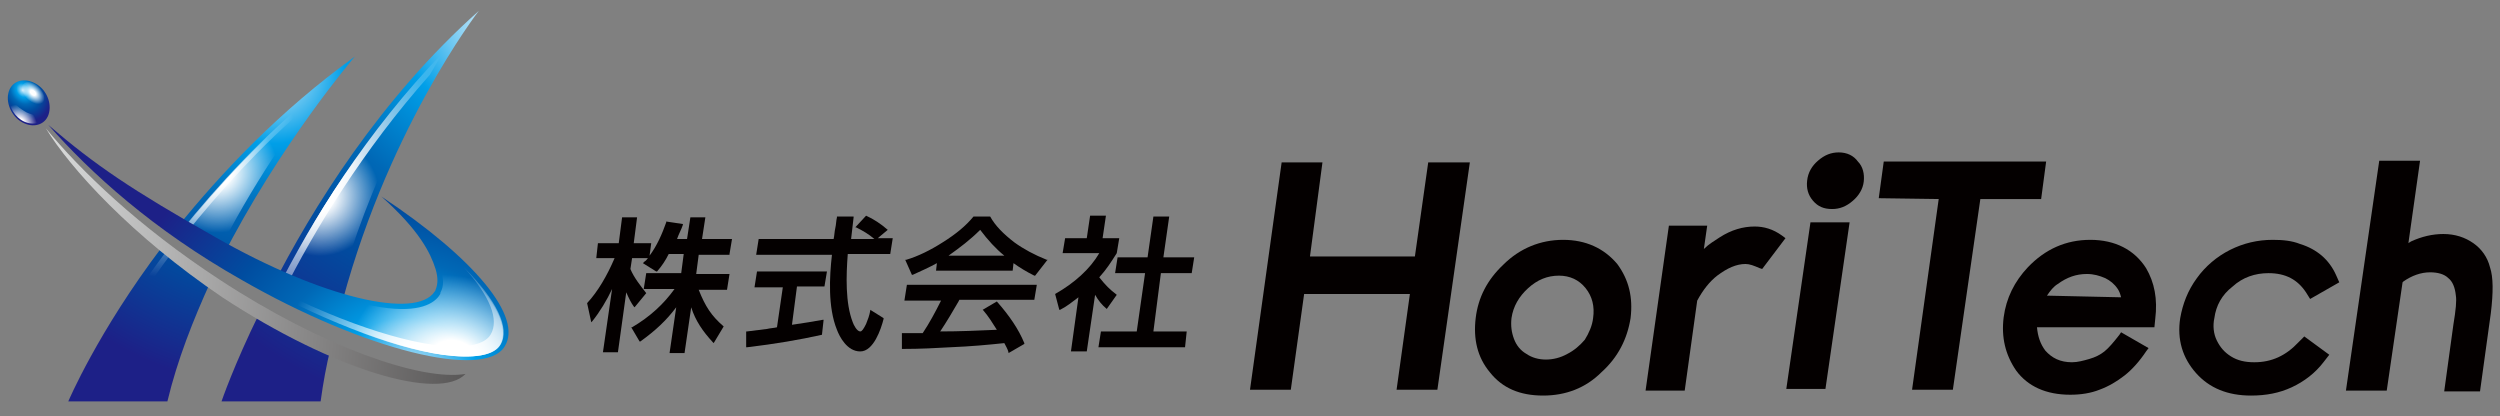 <?xml version="1.0" encoding="utf-8"?>
<!-- Generator: Adobe Illustrator 27.9.6, SVG Export Plug-In . SVG Version: 9.03 Build 54986)  -->
<svg version="1.1" id="_レイヤー_2" xmlns="http://www.w3.org/2000/svg" xmlns:xlink="http://www.w3.org/1999/xlink" x="0px"
	 y="0px" viewBox="0 0 300.2 50" style="enable-background:new 0 0 300.2 50;" xml:space="preserve">
<rect x="0" y="0" width="300.2" height="50" fill="#808080" stroke="none"/>
<style type="text/css">
	.st0{fill:url(#SVGID_1_);}
	.st1{fill:url(#SVGID_00000011009095444171095800000011275306677040296082_);}
	.st2{fill:url(#SVGID_00000120551352299205396310000000998471362228664711_);}
	.st3{fill:url(#SVGID_00000036941096423922279520000007581028043953021869_);}
	.st4{fill:url(#SVGID_00000170992382420170699120000005664758643658625458_);}
	.st5{fill:url(#SVGID_00000003105238208872562950000001770993926738350472_);}
	.st6{fill:url(#SVGID_00000026880016701748962800000004312537433551943603_);}
	.st7{fill:url(#SVGID_00000157297262817753040160000001583736198788771735_);}
	.st8{fill:url(#SVGID_00000178926690715201876700000004526926668850998688_);}
	.st9{fill:url(#SVGID_00000011752577366120988140000013004386787028677267_);}
	.st10{fill:url(#SVGID_00000037691502728036702420000014198699518820011158_);}
	.st11{fill:url(#SVGID_00000081606123963953029550000009374608496674772109_);}
	.st12{fill:url(#SVGID_00000155848232094245164790000006409183643584748205_);}
	.st13{fill:url(#SVGID_00000083783019369574240160000003498472635546857888_);}
	.st14{fill:url(#SVGID_00000140714843732091868430000011224733258838780576_);}
	.st15{fill:url(#SVGID_00000024687931620047530330000010899741870227777161_);}
	.st16{fill:#040000;}
</style>
<g>
	<g>
		<g>
			<radialGradient id="SVGID_1_" cx="32.851" cy="8.709" r="37.772" gradientUnits="userSpaceOnUse">
				<stop  offset="0" style="stop-color:#D2ECFA"/>
				<stop  offset="0.226" style="stop-color:#009FE8"/>
				<stop  offset="0.455" style="stop-color:#0068B6"/>
				<stop  offset="0.66" style="stop-color:#004DA0"/>
				<stop  offset="1" style="stop-color:#1D2087"/>
			</radialGradient>
			<path class="st0" d="M42.6,6.8c-9,6.5-16,13.9-21.4,20.6c1.7,1.2,3.5,2.5,5.4,3.7C33.6,17.3,42.6,6.8,42.6,6.8z"/>
			
				<radialGradient id="SVGID_00000029022479224158329240000011333534546188260494_" cx="32.851" cy="8.709" r="37.772" gradientUnits="userSpaceOnUse">
				<stop  offset="0" style="stop-color:#D2ECFA"/>
				<stop  offset="0.226" style="stop-color:#009FE8"/>
				<stop  offset="0.455" style="stop-color:#0068B6"/>
				<stop  offset="0.66" style="stop-color:#004DA0"/>
				<stop  offset="1" style="stop-color:#1D2087"/>
			</radialGradient>
			<path style="fill:url(#SVGID_00000029022479224158329240000011333534546188260494_);" d="M8.2,48.2h11.9c1.2-5,3.1-9.8,5.2-14.4
				c-2.1-1.4-4-2.8-5.8-4.2C11.7,39.9,8.2,48.2,8.2,48.2z"/>
			
				<radialGradient id="SVGID_00000021825007618834155590000009653761090451999142_" cx="58.777" cy="2.976" r="47.287" gradientUnits="userSpaceOnUse">
				<stop  offset="0" style="stop-color:#D2ECFA"/>
				<stop  offset="0.226" style="stop-color:#009FE8"/>
				<stop  offset="0.455" style="stop-color:#0068B6"/>
				<stop  offset="0.66" style="stop-color:#004DA0"/>
				<stop  offset="1" style="stop-color:#1D2087"/>
			</radialGradient>
			<path style="fill:url(#SVGID_00000021825007618834155590000009653761090451999142_);" d="M26.6,48.2h11.9
				c0.3-2.2,0.7-4.4,1.2-6.4c-2.7-1.1-5.6-2.6-8.5-4.3C28.1,43.8,26.6,48.2,26.6,48.2z"/>
			
				<radialGradient id="SVGID_00000000205823368956864260000010984673592173082804_" cx="58.777" cy="2.976" r="47.287" gradientUnits="userSpaceOnUse">
				<stop  offset="0" style="stop-color:#D2ECFA"/>
				<stop  offset="0.226" style="stop-color:#009FE8"/>
				<stop  offset="0.455" style="stop-color:#0068B6"/>
				<stop  offset="0.66" style="stop-color:#004DA0"/>
				<stop  offset="1" style="stop-color:#1D2087"/>
			</radialGradient>
			<path style="fill:url(#SVGID_00000000205823368956864260000010984673592173082804_);" d="M57.5,1.3c-11.9,10.6-20,23.7-24.9,33.3
				c2.7,1.4,5.4,2.6,8,3.6C46.1,16,57.5,1.3,57.5,1.3z"/>
		</g>
		<g>
			
				<radialGradient id="SVGID_00000168092943353926259080000015892662041028906636_" cx="26.052" cy="20.617" r="7.335" gradientUnits="userSpaceOnUse">
				<stop  offset="0" style="stop-color:#FFFFFF"/>
				<stop  offset="0.23" style="stop-color:#FFFFFF"/>
				<stop  offset="1" style="stop-color:#FFFFFF;stop-opacity:0"/>
			</radialGradient>
			<path style="fill:url(#SVGID_00000168092943353926259080000015892662041028906636_);" d="M38.5,10.8c-6.8,5.5-12.3,11.5-16.7,17
				c1.4,1,2.8,1.9,4.2,2.9C30.2,22.3,35.2,15.2,38.5,10.8z"/>
			
				<radialGradient id="SVGID_00000123416014408946154850000009944091507066935714_" cx="38.365" cy="23.53" r="7.22" gradientUnits="userSpaceOnUse">
				<stop  offset="0" style="stop-color:#FFFFFF"/>
				<stop  offset="0.23" style="stop-color:#FFFFFF"/>
				<stop  offset="1" style="stop-color:#FFFFFF;stop-opacity:0"/>
			</radialGradient>
			<path style="fill:url(#SVGID_00000123416014408946154850000009944091507066935714_);" d="M53.2,6.3c-9.2,9.5-15.8,20.3-20,28.6
				c2.2,1.1,4.5,2.1,6.7,3C43.4,23.8,49.4,12.6,53.2,6.3z"/>
		</g>
		<g>
			<g>
				
					<radialGradient id="SVGID_00000000920077418794261480000011378806162796478594_" cx="-728.501" cy="-66.861" r="3.515" gradientTransform="matrix(0.948 0.451 -0.217 0.952 678.846 403.039)" gradientUnits="userSpaceOnUse">
					<stop  offset="0" style="stop-color:#D2ECFA"/>
					<stop  offset="0.226" style="stop-color:#009FE8"/>
					<stop  offset="0.455" style="stop-color:#0068B6"/>
					<stop  offset="0.66" style="stop-color:#004DA0"/>
					<stop  offset="1" style="stop-color:#1D2087"/>
				</radialGradient>
				<path style="fill:url(#SVGID_00000000920077418794261480000011378806162796478594_);" d="M5.9,13.5c-0.3,1.4-1.7,1.9-3,1.3
					c-1.4-0.6-2.2-2.3-1.9-3.6c0.3-1.4,1.7-1.9,3-1.3C5.4,10.5,6.2,12.1,5.9,13.5z"/>
			</g>
			<g>
				
					<radialGradient id="SVGID_00000145778445217459187030000003757250589653014686_" cx="-727.916" cy="-63.007" r="2.102" gradientTransform="matrix(0.948 0.451 -0.217 0.952 678.846 403.039)" gradientUnits="userSpaceOnUse">
					<stop  offset="0" style="stop-color:#FFFFFF"/>
					<stop  offset="0.23" style="stop-color:#FFFFFF"/>
					<stop  offset="1" style="stop-color:#FFFFFF;stop-opacity:0"/>
				</radialGradient>
				<path style="fill:url(#SVGID_00000145778445217459187030000003757250589653014686_);" d="M1.1,11.6c-0.1,1.2,0.7,2.5,1.8,3
					c1.1,0.5,2.3,0.2,2.7-0.9C5,14,4.1,13.9,3.2,13.5C2.3,13,1.6,12.4,1.1,11.6z"/>
			</g>
			
				<radialGradient id="SVGID_00000121960446607969694530000013637037552047961474_" cx="-78.028" cy="-109.001" r="0.766" gradientTransform="matrix(1.732 1.297 -0.629 1.22 70.548 245.324)" gradientUnits="userSpaceOnUse">
				<stop  offset="0" style="stop-color:#FFFFFF"/>
				<stop  offset="0.23" style="stop-color:#FFFFFF"/>
				<stop  offset="1" style="stop-color:#FFFFFF;stop-opacity:0"/>
			</radialGradient>
			<path style="fill:url(#SVGID_00000121960446607969694530000013637037552047961474_);" d="M5.3,12.2c-0.3,0.5-1.1,0.5-1.8-0.1
				c-0.7-0.5-1.1-1.4-0.8-1.9c0.3-0.5,1.1-0.5,1.8,0.1C5.1,10.8,5.5,11.6,5.3,12.2z"/>
		</g>
		<g>
			<g>
				
					<radialGradient id="SVGID_00000081641080957153184720000000064783046780689034_" cx="19.937" cy="17.576" r="15.7" gradientUnits="userSpaceOnUse">
					<stop  offset="0" style="stop-color:#FFFFFF"/>
					<stop  offset="0.23" style="stop-color:#FFFFFF"/>
					<stop  offset="1" style="stop-color:#FFFFFF;stop-opacity:0"/>
				</radialGradient>
				<path style="fill:url(#SVGID_00000081641080957153184720000000064783046780689034_);" d="M37.2,12.5c0.4-0.6,0.8-1.2,1.2-1.7
					c-6.8,5.5-12.3,11.5-16.7,17c0.2,0.1,0.3,0.2,0.5,0.4C26.3,23.1,31.2,17.6,37.2,12.5z"/>
				
					<radialGradient id="SVGID_00000030484757488608619540000004128747985825380254_" cx="19.937" cy="17.576" r="15.7" gradientUnits="userSpaceOnUse">
					<stop  offset="0" style="stop-color:#FFFFFF"/>
					<stop  offset="0.23" style="stop-color:#FFFFFF"/>
					<stop  offset="1" style="stop-color:#FFFFFF;stop-opacity:0"/>
				</radialGradient>
				<path style="fill:url(#SVGID_00000030484757488608619540000004128747985825380254_);" d="M9.3,47.5H10
					c1.2-2.4,4.6-9.1,10.6-17.1c-0.2-0.1-0.3-0.2-0.5-0.4C14,38.1,10.5,45,9.3,47.5z"/>
				
					<radialGradient id="SVGID_00000101790814507973008280000011805460909146607543_" cx="35.624" cy="19.277" r="21.394" gradientUnits="userSpaceOnUse">
					<stop  offset="0" style="stop-color:#FFFFFF"/>
					<stop  offset="0.23" style="stop-color:#FFFFFF"/>
					<stop  offset="1" style="stop-color:#FFFFFF;stop-opacity:0"/>
				</radialGradient>
				<path style="fill:url(#SVGID_00000101790814507973008280000011805460909146607543_);" d="M51.6,9c0.6-1,1.1-1.9,1.6-2.7
					c-9.2,9.5-15.8,20.3-20,28.6c0.2,0.1,0.5,0.2,0.7,0.4C37.7,27.7,43.6,18,51.6,9z"/>
			</g>
			
				<linearGradient id="SVGID_00000072982201256527984020000017359365563491996839_" gradientUnits="userSpaceOnUse" x1="65.677" y1="117.024" x2="112.474" y2="117.024" gradientTransform="matrix(1.123 0.178 -8.740000e-02 0.88 -59.215 -87.76)">
				<stop  offset="0" style="stop-color:#DBDCDC"/>
				<stop  offset="0.999" style="stop-color:#595757"/>
			</linearGradient>
			<path style="fill:url(#SVGID_00000072982201256527984020000017359365563491996839_);" d="M55.9,44.9c-3.1,3.3-15.8-0.4-29.2-9.2
				C15.9,28.4,8.4,20.2,5.5,15.4c4.1,5,11.1,11.8,20.9,18.2C38.6,41.6,50.6,45.8,55.9,44.9z"/>
			
				<radialGradient id="SVGID_00000168087577171385825590000014140656252936366747_" cx="46.995" cy="135.985" r="36.18" gradientTransform="matrix(0.985 0.161 -7.790000e-02 0.801 13.906 -71.698)" gradientUnits="userSpaceOnUse">
				<stop  offset="0" style="stop-color:#D2ECFA"/>
				<stop  offset="0.226" style="stop-color:#009FE8"/>
				<stop  offset="0.455" style="stop-color:#0068B6"/>
				<stop  offset="0.66" style="stop-color:#004DA0"/>
				<stop  offset="1" style="stop-color:#1D2087"/>
			</radialGradient>
			<path style="fill:url(#SVGID_00000168087577171385825590000014140656252936366747_);" d="M60.6,41.6c-2.4,4-16.8,0.5-31.6-8
				C18.4,27.6,10.9,20.8,5.8,15c5.6,4.8,10,7.8,20.1,13.5C38.7,35.8,50,38.4,52.2,35c0,0,0.1-0.1,0.1-0.2c0.3-0.7,0.3-1.5,0-2.5
				c-0.6-1.9-1.9-4.6-6.5-8.7C57.1,31.1,62.8,38.1,60.6,41.6z"/>
			
				<radialGradient id="SVGID_00000003805336835488053120000008981674035193977476_" cx="51.763" cy="133.07" r="12.524" gradientTransform="matrix(0.985 0.161 -7.790000e-02 0.801 13.906 -71.698)" gradientUnits="userSpaceOnUse">
				<stop  offset="0" style="stop-color:#FFFFFF"/>
				<stop  offset="0.23" style="stop-color:#FFFFFF"/>
				<stop  offset="1" style="stop-color:#FFFFFF;stop-opacity:0"/>
			</radialGradient>
			<path style="fill:url(#SVGID_00000003805336835488053120000008981674035193977476_);" d="M53.1,42.6c-6.3-0.9-15.2-4.4-23.8-9.3
				c-7.5-4.3-12.7-8.3-16.5-12.3c3.3,2.8,6.9,4.6,12.8,8c7.5,4.3,14.8,7.1,20.2,7.9c4.6,0.7,6.4-0.5,7-1.5l0,0c0,0,0.1-0.1,0.1-0.3
				c0.4-0.7,0.4-1.7,0-2.8c-0.4-1.2-1-2.8-2.8-4.9c7.8,6,11.6,11.3,9.9,14.1C59.2,42.7,56.8,43.1,53.1,42.6z"/>
			<g>
				
					<radialGradient id="SVGID_00000071551601365663788860000009848058450922055043_" cx="49.512" cy="135.36" r="18.469" gradientTransform="matrix(0.985 0.161 -7.790000e-02 0.801 13.906 -71.698)" gradientUnits="userSpaceOnUse">
					<stop  offset="0" style="stop-color:#FFFFFF"/>
					<stop  offset="0.23" style="stop-color:#FFFFFF"/>
					<stop  offset="1" style="stop-color:#FFFFFF;stop-opacity:0"/>
				</radialGradient>
				<path style="fill:url(#SVGID_00000071551601365663788860000009848058450922055043_);" d="M55.7,32.1c3.1,3.4,4.3,6.3,3.2,8.1
					c-0.8,1.3-3.3,1.7-6.9,1.2c-6.3-0.9-15.2-4.4-23.8-9.3c-6.3-3.6-10.3-7.1-14.3-10.2c4.2,3.4,8.5,7.4,15.5,11.4
					c8.6,4.9,17.5,8.4,23.8,9.3c3.7,0.5,6.1,0.1,6.9-1.2C61.3,39.4,59.6,36,55.7,32.1z"/>
			</g>
		</g>
	</g>
	<g>
		<path class="st16" d="M87.6,30.5l0.3-1.8h-3.6l0.4-2.6h-1.8l-0.4,2.6h-1.2c0.2-0.6,0.5-1.1,0.7-1.7l0-0.1L80,26.6l0,0.1
			c-0.5,1.4-1.1,2.8-2,4l0.2-1.5h-2.1l0.4-3.1h-1.8l-0.4,3.1h-2.5L71.6,31h2.2c-0.9,2.1-2,4-3.3,5.4l0,0l0.5,2.3l0.1-0.1
			c0.9-1.1,1.8-2.6,2.4-3.9l-1.1,7.6h1.8l1-7.2c0.3,0.7,0.6,1.3,0.9,1.7l0.1,0.1l1.4-1.7l0,0c-0.7-0.9-1.5-1.9-1.9-2.9l0.2-1.3h1.9
			c-0.1,0.1-0.2,0.3-0.4,0.4l-0.2,0.2l1.6,1l0.1,0l0,0c0.6-0.7,1-1.3,1.4-2.1h1.8l-0.3,2.3h-4.2l-0.3,1.9H81
			c-1.3,1.8-2.9,3.3-5.1,4.6l-0.1,0l1,1.7l0.1,0c1.8-1.3,3.1-2.5,4.3-4.1l-0.8,5.5h1.8l0.8-5.5c0.5,1.6,1.4,2.9,2.6,4.2l0.1,0.1
			l1.2-2l0,0c-1.5-1.3-2.2-2.4-3-4.4h3.4l0.3-1.9h-4l0.3-2.3H87.6z"/>
		<path class="st16" d="M106.6,27.6L106.6,27.6c-0.8-0.7-1.7-1.3-2.6-1.7l0,0l-1.3,1.4l0.1,0c0.8,0.4,1.5,0.8,2.2,1.4h-2.8
			c0.1-0.9,0.2-1.7,0.3-2.6l0-0.1h-2l0,0.1c-0.1,0.4-0.1,0.9-0.2,1.3c-0.1,0.4-0.1,0.9-0.2,1.3h-9l-0.3,1.9h9.1
			c-0.3,2.6-0.5,6.3,0.6,9c0.3,0.8,1.2,2.6,2.8,2.6c1.6,0,2.5-2.7,2.8-3.9l0-0.1l-1.6-1l0,0.1c-0.1,0.6-0.3,1.1-0.5,1.6
			c-0.3,0.6-0.5,0.9-0.7,0.9c-0.4,0-0.8-0.8-0.9-1.1c-0.9-2.3-0.8-5.6-0.6-8.2h5.1l0.3-1.9h-1.8L106.6,27.6z"/>
		<path class="st16" d="M90.6,34.5H94l-0.7,4.8c-0.4,0.1-0.8,0.1-1.2,0.2c-0.8,0.1-1.6,0.2-2.4,0.3l-0.1,0l0,1.9l0.1,0
			c3.4-0.4,6.3-0.9,9-1.5l0,0l0.2-1.8l-0.1,0c-1.1,0.2-2.3,0.4-3.7,0.6l0.6-4.6H99l0.3-1.8h-8.4L90.6,34.5z"/>
		<path class="st16" d="M108.6,36.1h4.4c-0.7,1.4-1.4,2.7-2.2,3.9c-0.8,0-1.6,0-2.4,0h-0.1l0,1.9l0.1,0c2.1,0,4-0.1,5.7-0.2
			c2.5-0.1,4.6-0.3,6.5-0.5c0.2,0.4,0.4,0.7,0.5,1.1l0,0.1l1.9-1.1l0-0.1c-0.7-1.7-1.8-3.3-3.3-5l0,0l-1.7,1l0.1,0.1
			c0.6,0.7,1.1,1.5,1.6,2.3c-2.2,0.1-4.5,0.2-6.8,0.2c0.8-1.2,1.5-2.4,2.2-3.6l0.1-0.2h9l0.3-1.8h-15.6L108.6,36.1z"/>
		<path class="st16" d="M121.8,29.1c-1.3-1-2.3-2-2.9-3.1l0,0h-2l0,0c-0.9,1.1-2.1,2.1-3.7,3.1c-1.4,0.9-3,1.7-4.4,2.1l-0.1,0
			l0.8,1.8l0.1,0c1.1-0.5,2-0.9,2.9-1.4l-0.1,0.9h9.2l0.1-0.9c0.7,0.5,1.5,1,2.5,1.5l0.1,0l1.4-1.8l0.1-0.1l-0.1,0
			C124.2,30.6,122.9,29.9,121.8,29.1z M113.9,30.7c1.4-1,2.6-1.9,3.8-3.1c0.9,1.2,1.9,2.3,2.9,3.1H113.9z"/>
		<path class="st16" d="M132.9,37.1L132.9,37.1l1.2-1.7l0,0c-0.9-0.7-1.3-1.1-2.1-2.1c0.9-1,1.4-1.8,2.1-2.9l0.3-1.8h-2l0.4-2.7
			h-1.9l-0.4,2.7h-2.6l-0.3,1.8h4.4c-1.1,1.9-3,3.6-5.3,4.9l0,0l0.5,1.9l0.1,0c0.8-0.4,1.4-0.9,2.2-1.5l-0.9,6.5h1.9l1-6.8
			C131.9,36.1,132.3,36.6,132.9,37.1z"/>
		<polygon class="st16" points="140.4,26 138.5,26 137.8,30.9 134.2,30.9 133.9,32.8 137.5,32.8 136.5,39.8 132.2,39.8 131.9,41.7 
			142.3,41.7 142.5,39.8 138.5,39.8 139.4,32.8 143.1,32.8 143.4,30.9 139.7,30.9 		"/>
		<polygon class="st16" points="169.9,30.8 157.3,30.8 158.8,19.5 153.9,19.5 150.1,46.8 155,46.8 156.6,35.3 169.3,35.3 
			167.7,46.8 172.6,46.8 176.5,19.5 171.5,19.5 		"/>
		<polygon class="st16" points="214.5,46.7 219.2,46.7 222.1,26.7 217.4,26.7 		"/>
		<polygon class="st16" points="245.7,19.4 226.2,19.4 225.6,23.8 232.8,23.9 229.6,46.8 234.5,46.8 237.8,23.9 245.1,23.9 		"/>
		<path class="st16" d="M187.7,28.8c-2.7,0-5.2,1-7.2,3c-1.9,1.8-3,3.9-3.3,6.4c-0.3,2.5,0.2,4.7,1.7,6.5c1.5,1.9,3.6,2.8,6.4,2.8
			c2.7,0,5.1-0.9,7-2.8c2-1.8,3.1-4,3.5-6.5c0.3-2.5-0.2-4.6-1.6-6.5C192.6,29.8,190.4,28.8,187.7,28.8z M188.2,42.5
			c-1.6,0.9-3.6,0.9-4.9,0c-0.7-0.4-1.2-1-1.5-1.8c-0.3-0.8-0.4-1.6-0.3-2.5c0.2-1.4,0.9-2.6,2-3.6c1.1-1,2.3-1.5,3.7-1.5
			c1.3,0,2.4,0.5,3.2,1.5c0.8,1,1.1,2.2,0.9,3.6c-0.1,0.9-0.5,1.8-1,2.6C189.7,41.5,189,42.1,188.2,42.5z"/>
		<path class="st16" d="M210.7,27.2c-1.4,0-2.8,0.4-4.2,1.3v0c-0.6,0.4-1.3,0.8-1.9,1.4l0.4-2.8h-4.6l-2.8,19.8h4.7l1.5-10.8
			c0.7-1.3,1.5-2.3,2.4-3c1.2-0.9,2.3-1.4,3.4-1.4c0.5,0,1,0.2,1.7,0.5l0.3,0.1l2.8-3.7l-0.4-0.3C212.9,27.5,211.8,27.2,210.7,27.2z
			"/>
		<path class="st16" d="M220.8,18.3C220.8,18.3,220.8,18.3,220.8,18.3c-0.9,0-1.7,0.3-2.5,1c-0.7,0.6-1.2,1.4-1.3,2.4
			c-0.1,0.9,0.1,1.7,0.7,2.4c0.6,0.7,1.3,1,2.3,1c0,0,0,0,0,0c0.9,0,1.7-0.3,2.5-1c0.7-0.6,1.2-1.4,1.3-2.3c0.1-0.9-0.1-1.8-0.7-2.4
			C222.6,18.7,221.8,18.3,220.8,18.3z"/>
		<path class="st16" d="M251,28.8c-2.9,0-5.4,1.1-7.5,3.3c-1.6,1.7-2.6,3.7-2.9,6c-0.3,2.4,0.2,4.5,1.5,6.4c1.4,1.9,3.6,2.9,6.5,2.9
			c1.3,0,2.5-0.2,3.5-0.6c1.1-0.4,2.1-1,3-1.7c0.9-0.7,1.8-1.7,2.6-2.9l0.3-0.4l-3.3-1.9l-0.2,0.3c-0.7,0.9-1.3,1.6-1.8,2
			c-0.5,0.4-1.1,0.7-1.8,0.9c-0.7,0.2-1.4,0.4-2.1,0.4c-1.4,0-2.4-0.5-3.2-1.4c-0.6-0.8-0.9-1.7-1-2.8l14.1,0l0.1-1v0
			c0.3-2.4-0.1-4.4-1.1-6.1C256.3,30,254,28.8,251,28.8z M245.8,35.5c0.4-0.6,0.8-1.1,1.3-1.4c1.1-0.8,2.2-1.2,3.5-1.2
			c0.8,0,1.5,0.2,2.2,0.5c0.6,0.3,1.1,0.7,1.5,1.3c0.2,0.3,0.3,0.6,0.4,1L245.8,35.5z"/>
		<path class="st16" d="M268.1,34.4c1.2-1.1,2.7-1.6,4.3-1.6v-0.4l0,0.4c2.1,0,3.5,0.8,4.5,2.3l0.5,0.8l3.5-2l-0.4-0.9
			c-0.4-0.9-1-1.7-1.7-2.3c-0.7-0.6-1.6-1.1-2.6-1.4c-1-0.4-2.1-0.5-3.3-0.5c-1.8,0-3.5,0.4-5.1,1.2c-1.6,0.8-3,2-4,3.4
			c-1.1,1.5-1.7,3.1-2,4.8c-0.4,2.6,0.3,4.8,1.9,6.6c1.6,1.8,3.8,2.7,6.6,2.7c1.8,0,3.4-0.3,4.9-1c1.5-0.7,2.8-1.7,3.8-3l0.7-0.9
			l-3-2.2l-0.7,0.7c-1.5,1.6-3.2,2.4-5.3,2.4c-1.1,0-2-0.2-2.8-0.7c-0.8-0.5-1.3-1.1-1.7-1.9c-0.4-0.8-0.5-1.8-0.3-2.7
			C266.1,36.7,266.8,35.4,268.1,34.4z"/>
		<path class="st16" d="M299,32.1L299,32.1c-0.3-1.2-1-2.2-2-2.9c-1-0.7-2.2-1.1-3.6-1.1c0,0,0,0,0,0c-1.3,0-2.6,0.3-3.9,0.9
			c-0.1,0.1-0.2,0.1-0.3,0.2l1.4-9.9l-4.9,0l-4,27.6l4.9,0l1.9-13c0,0,0,0,0.1-0.1c1-0.7,2.1-1.1,3.2-1.1c0,0,0,0,0,0
			c0.9,0,1.7,0.2,2.2,0.7c0.5,0.4,0.8,1.1,0.9,2.1c0.1,0.6,0,1.7-0.3,3.5l-1.1,8l4.3,0l1.3-9.4C299.4,35.1,299.4,33.3,299,32.1z"/>
	</g>
</g>
</svg>
